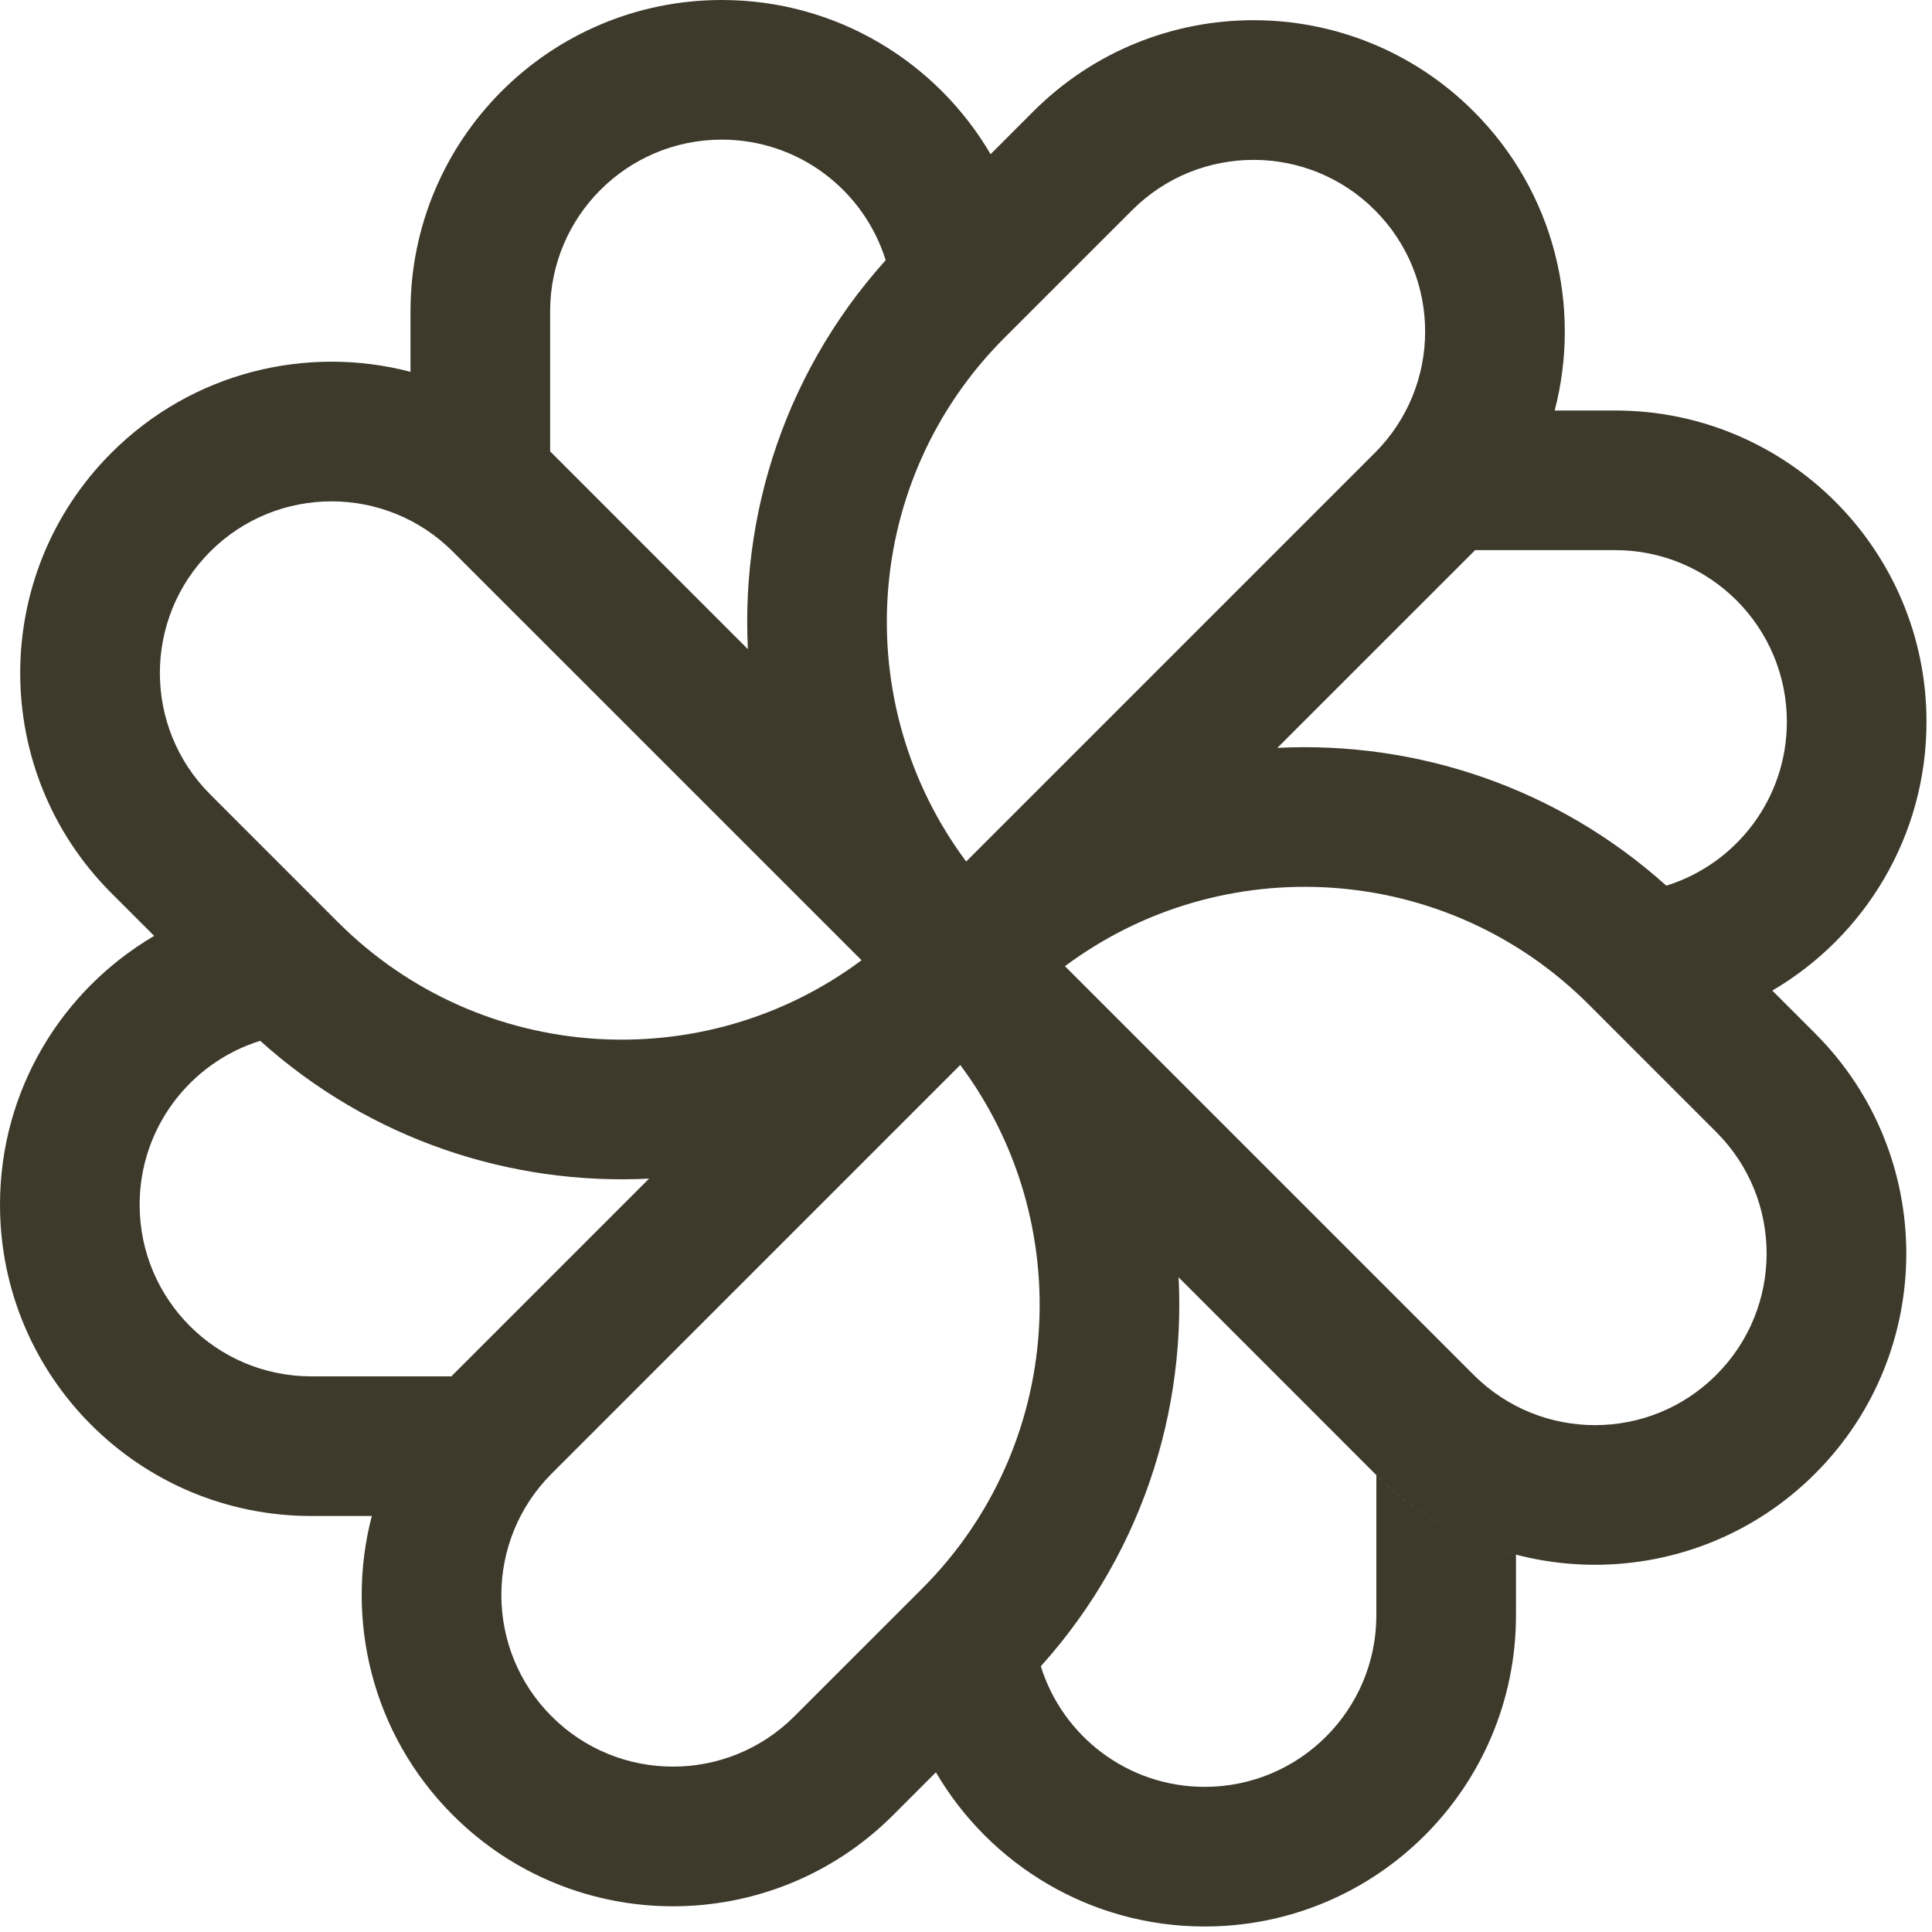 <svg width="40" height="40" viewBox="0 0 40 40" fill="none" xmlns="http://www.w3.org/2000/svg">
<path fill-rule="evenodd" clip-rule="evenodd" d="M14.944 0C11.384 0 8.499 2.885 8.499 6.445V7.698C6.357 7.139 3.984 7.698 2.306 9.376C-0.211 11.893 -0.211 15.974 2.306 18.491L3.192 19.377C1.283 20.496 0 22.569 0 24.942C0 28.502 2.885 31.387 6.445 31.387H7.698C7.139 33.529 7.698 35.902 9.376 37.58C11.893 40.097 15.974 40.097 18.491 37.58L21.134 34.936C23.466 32.604 24.555 29.5 24.402 26.446L28.465 30.51C30.982 33.026 35.063 33.026 37.58 30.51C40.097 27.993 40.097 23.912 37.58 21.395L36.694 20.509C38.603 19.39 39.886 17.317 39.886 14.944C39.886 11.384 37 8.499 33.441 8.499H32.188C32.747 6.357 32.188 3.984 30.51 2.306C27.993 -0.211 23.912 -0.211 21.395 2.306L18.752 4.95C16.419 7.282 15.33 10.386 15.484 13.44L11.421 9.376C11.41 9.366 11.4 9.356 11.39 9.346V6.445C11.39 4.482 12.981 2.891 14.944 2.891C16.538 2.891 17.887 3.941 18.337 5.387C18.471 5.238 18.609 5.093 18.752 4.95L20.509 3.192C19.39 1.283 17.317 0 14.944 0ZM30.54 11.39C30.53 11.4 30.52 11.411 30.51 11.421L26.446 15.484C29.313 15.34 32.224 16.291 34.499 18.337C35.945 17.887 36.995 16.538 36.995 14.944C36.995 12.981 35.404 11.39 33.441 11.39H30.54ZM9.346 28.496C9.356 28.486 9.366 28.475 9.376 28.465L13.439 24.402C10.573 24.546 7.662 23.595 5.387 21.549C3.941 21.999 2.891 23.348 2.891 24.942C2.891 26.905 4.482 28.496 6.445 28.496H9.346ZM24.942 39.886C22.569 39.886 20.495 38.603 19.377 36.694L21.134 34.936C21.277 34.793 21.415 34.648 21.549 34.499C21.999 35.945 23.348 36.995 24.942 36.995C26.905 36.995 28.496 35.404 28.496 33.441V30.54C29.329 31.362 30.33 31.911 31.387 32.188V33.441C31.387 37.001 28.502 39.886 24.942 39.886ZM28.465 4.351C27.078 2.963 24.828 2.963 23.44 4.351L20.796 6.994C17.839 9.951 17.575 14.581 20.004 17.837L28.465 9.376C29.853 7.988 29.853 5.738 28.465 4.351ZM35.535 28.465C36.923 27.077 36.923 24.827 35.535 23.44L32.892 20.796C29.935 17.839 25.304 17.575 22.049 20.004L30.51 28.465C31.898 29.853 34.148 29.853 35.535 28.465ZM16.446 35.535C15.058 36.923 12.808 36.923 11.421 35.535C10.033 34.148 10.033 31.898 11.421 30.51L19.881 22.049C22.311 25.304 22.047 29.935 19.09 32.892L16.446 35.535ZM4.351 11.421C2.963 12.808 2.963 15.058 4.351 16.446L6.994 19.09C9.951 22.047 14.581 22.311 17.837 19.881L9.376 11.421C7.988 10.033 5.738 10.033 4.351 11.421Z" fill="#3D3A2C"/>
</svg>
